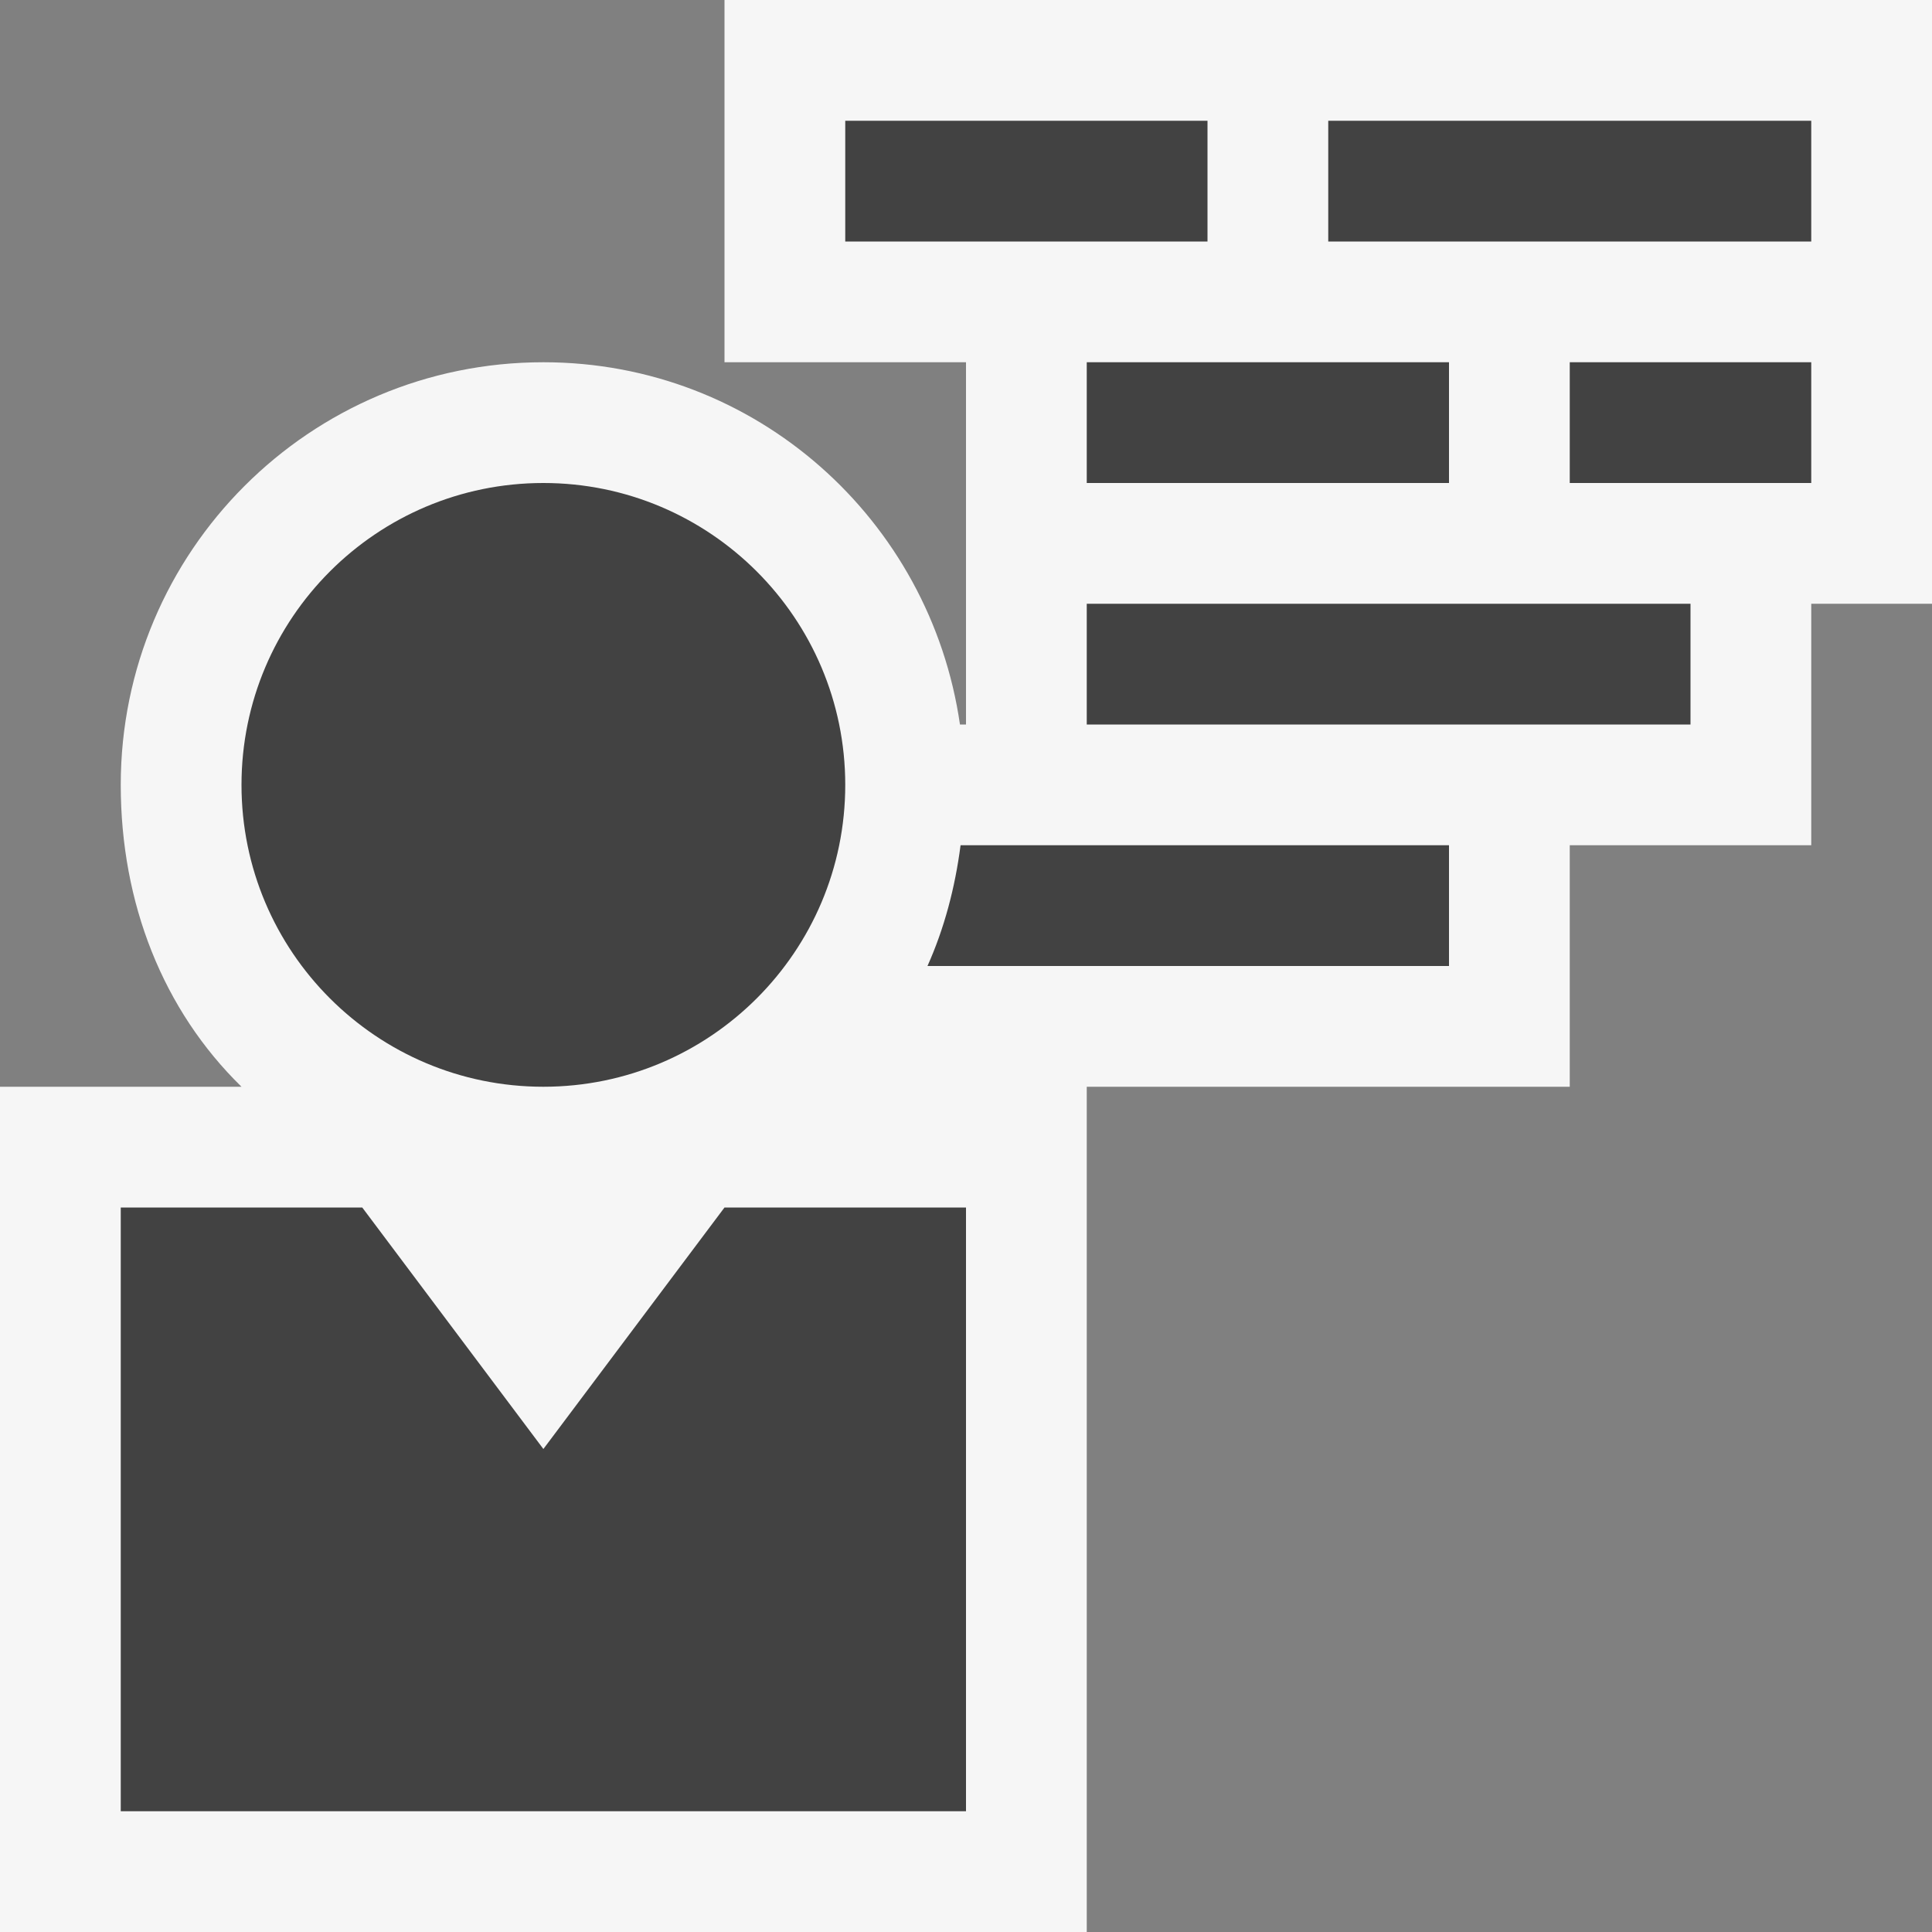<svg xmlns="http://www.w3.org/2000/svg" width="16" height="16"><rect width="100%" height="100%" fill="#808080" stroke="none"/><style type="text/css">.icon-canvas-transparent{opacity:0;fill:#F6F6F6;} .icon-vs-out{fill:#F6F6F6;} .icon-vs-bg{fill:#424242;}</style><path class="icon-canvas-transparent" d="M16 16h-16v-16h16v16z" id="canvas"/><path class="icon-vs-out" d="M16 0v5h-1v2h-2v2h-4v7h-9v-7h2c-.65-.635-1-1.52-1-2.5 0-1.934 1.566-3.5 3.5-3.5 1.762 0 3.205 1.306 3.45 3h.05v-3h-2v-3h10z" id="outline"/><path class="icon-vs-bg" d="M2 6.5c0-1.38 1.119-2.5 2.5-2.5 1.379 0 2.5 1.12 2.5 2.5 0 1.381-1.121 2.5-2.5 2.5-1.381 0-2.5-1.119-2.5-2.5m6 3.5v5h-7v-5h2l1.5 2 1.5-2h2zm1-6h3v-1h-3v1zm1-3h-3v1h3v-1zm1 0v1h4v-1h-4zm2 3h2v-1h-2v1zm-4 2h5v-1h-5v1zm-1.045 1c-.046.354-.135.689-.274 1h4.319v-1h-4.045z" id="iconBg"/></svg>